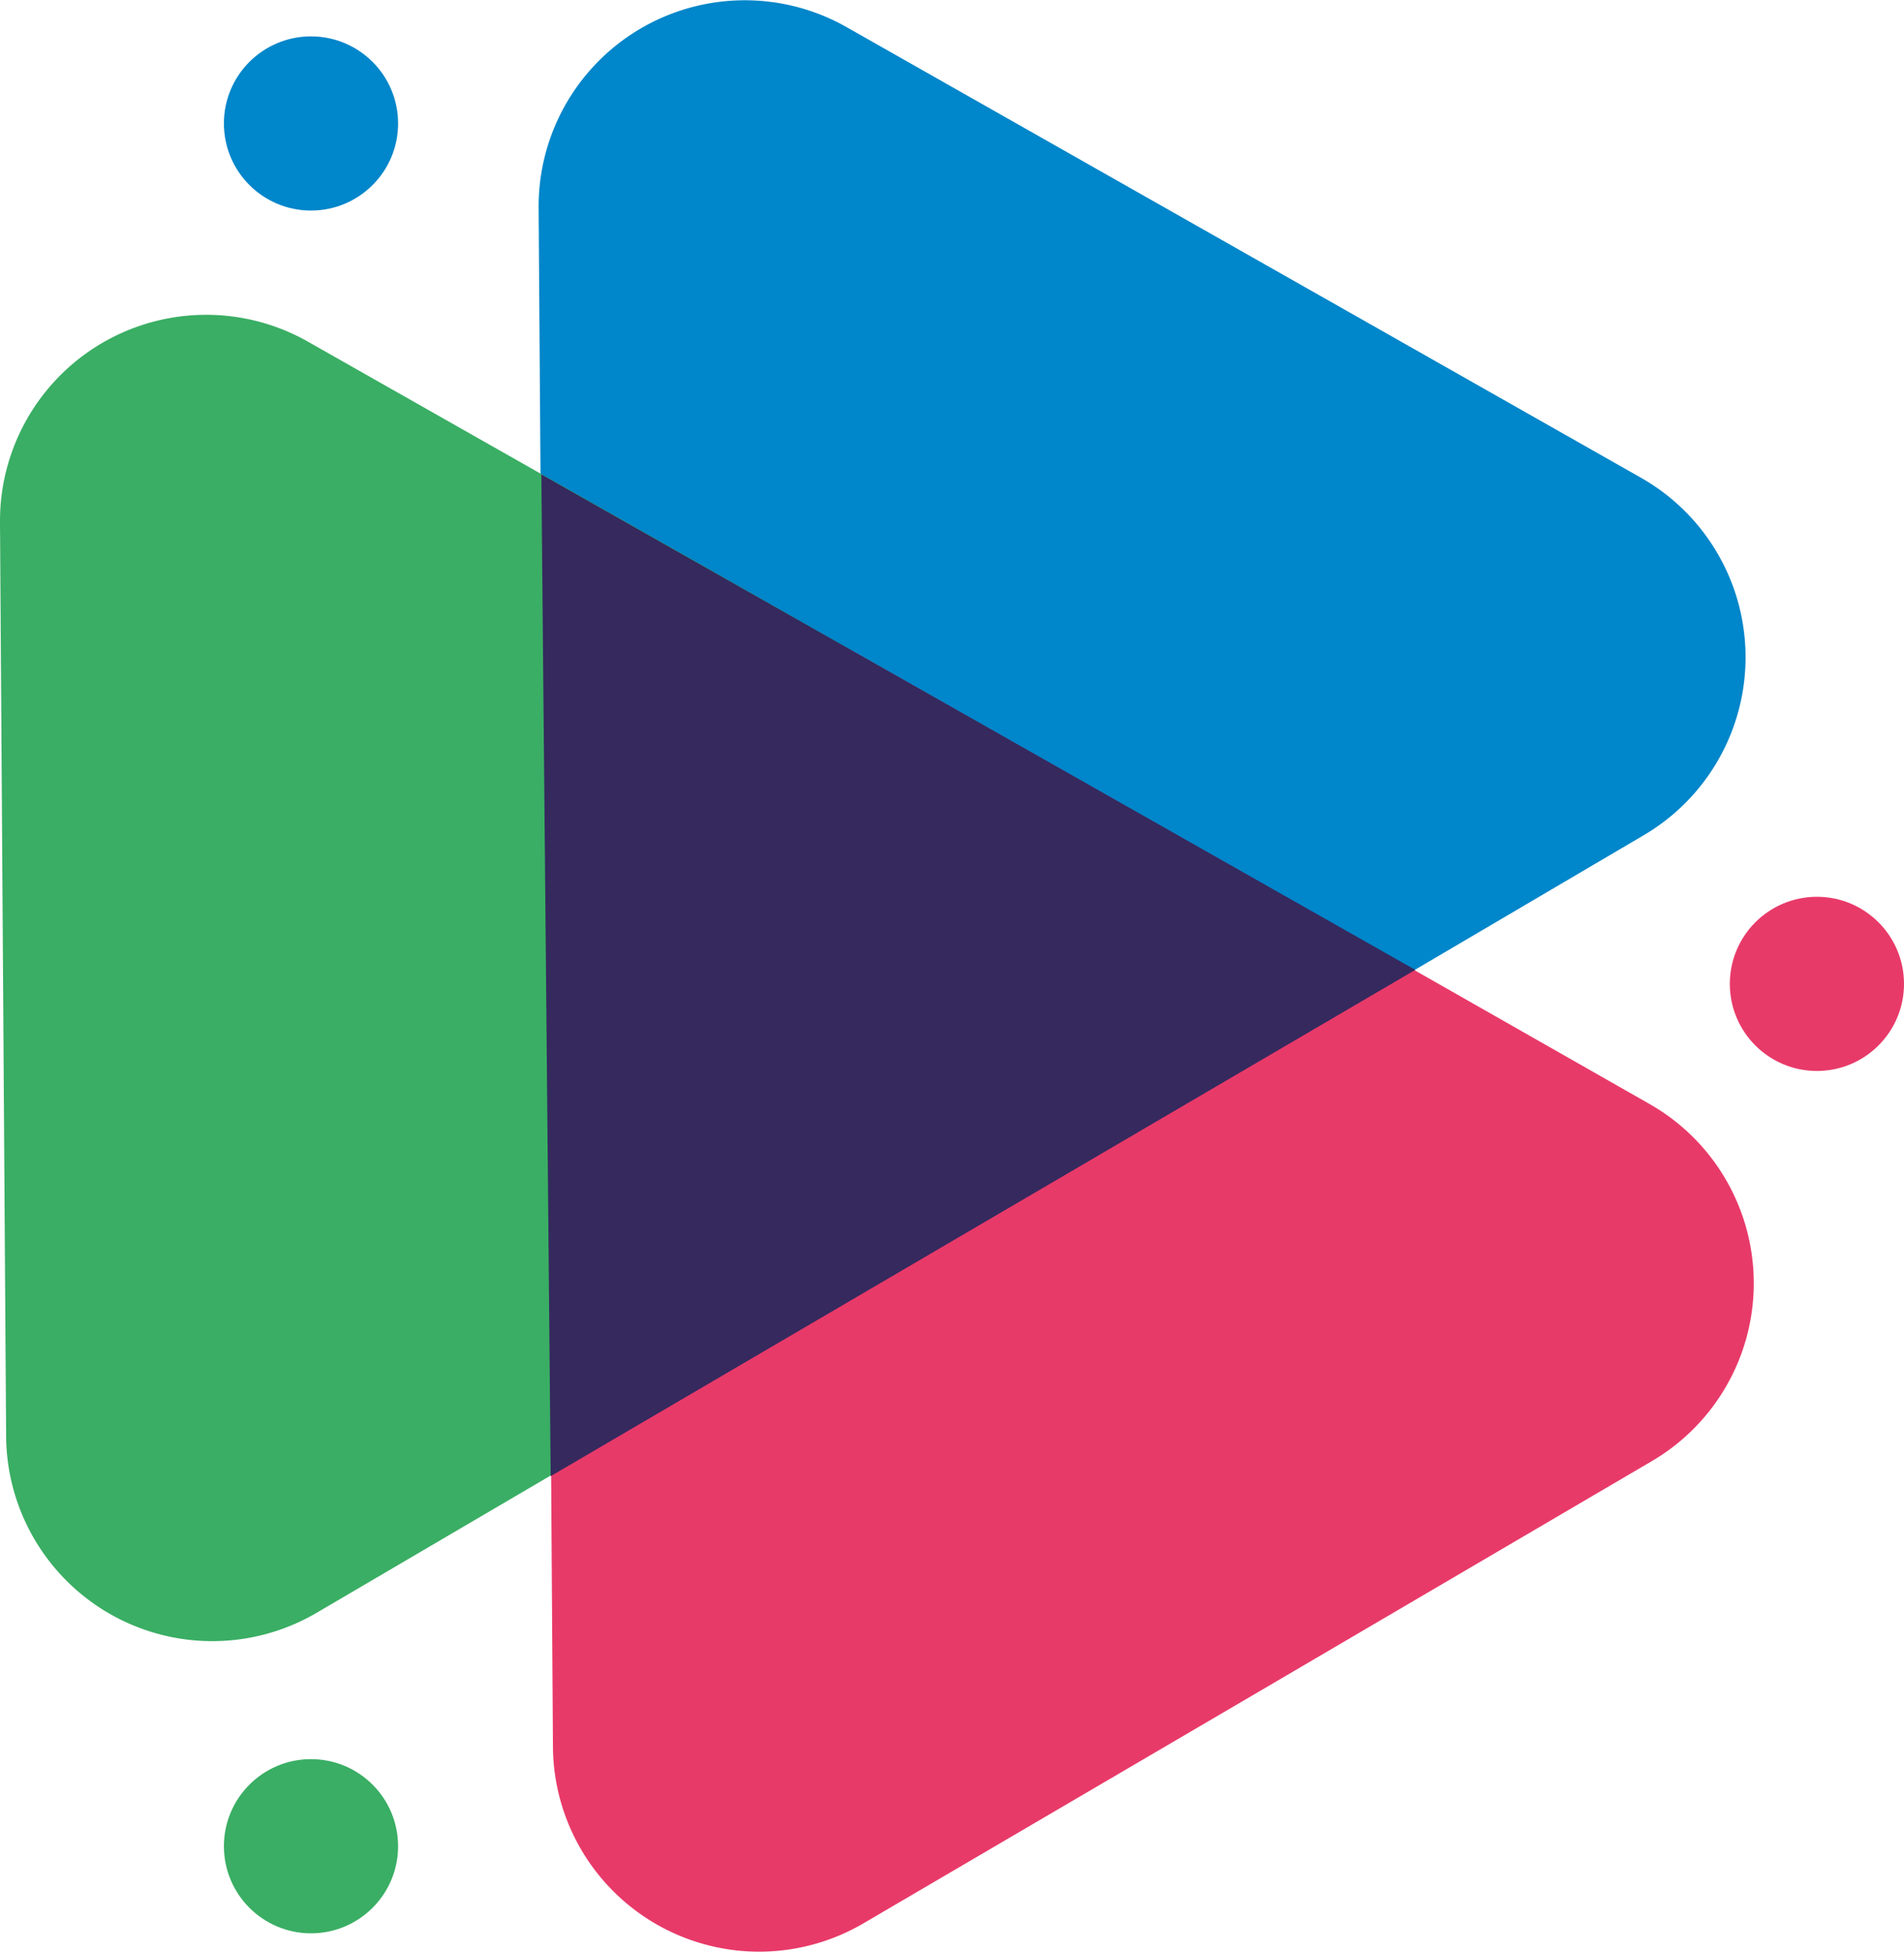 <svg xmlns="http://www.w3.org/2000/svg" viewBox="0 0 118.28 121.26"><g id="ba165e4f-d25e-45aa-b3f2-b55ab7f0e98e" data-name="Camada 2"><g id="f16fa775-2c3c-4c14-bb5d-5691c6c9710d" data-name="Camada 1"><circle cx="19.32" cy="114.69" r="5.41" style="fill:#3aae64"/><path d="M53.16,80.64a12.81,12.81,0,0,1-19.3-11l-.2-28.39-.2-28.38A12.81,12.81,0,0,1,52.6,1.69l24.68,14,24.68,14a12.82,12.82,0,0,1,.16,22.19L77.64,66.28Z" style="fill:#0086ca"/><path d="M68.49,49.29a12.81,12.81,0,0,1,.15,22.19L44.15,85.83,19.67,100.19a12.81,12.81,0,0,1-19.29-11L.19,60.84,0,32.46A12.81,12.81,0,0,1,19.14,21.23l24.68,14Z" style="fill:#3aae64"/><path d="M102.47,68.58a12.81,12.81,0,0,1,.14,22.19L78.13,105.13,53.64,119.48a12.81,12.81,0,0,1-19.29-11l-.19-28.38L34,51.75A12.81,12.81,0,0,1,53.12,40.53l24.67,14Z" style="fill:#e83a69"/><circle cx="112.87" cy="61.12" r="5.41" style="fill:#e83a69"/><circle cx="19.32" cy="7.67" r="5.41" style="fill:#0086ca"/><polygon points="33.63 29.47 87.92 60.25 34.21 91.7 33.63 29.47" style="fill:#35295e"/></g></g></svg>